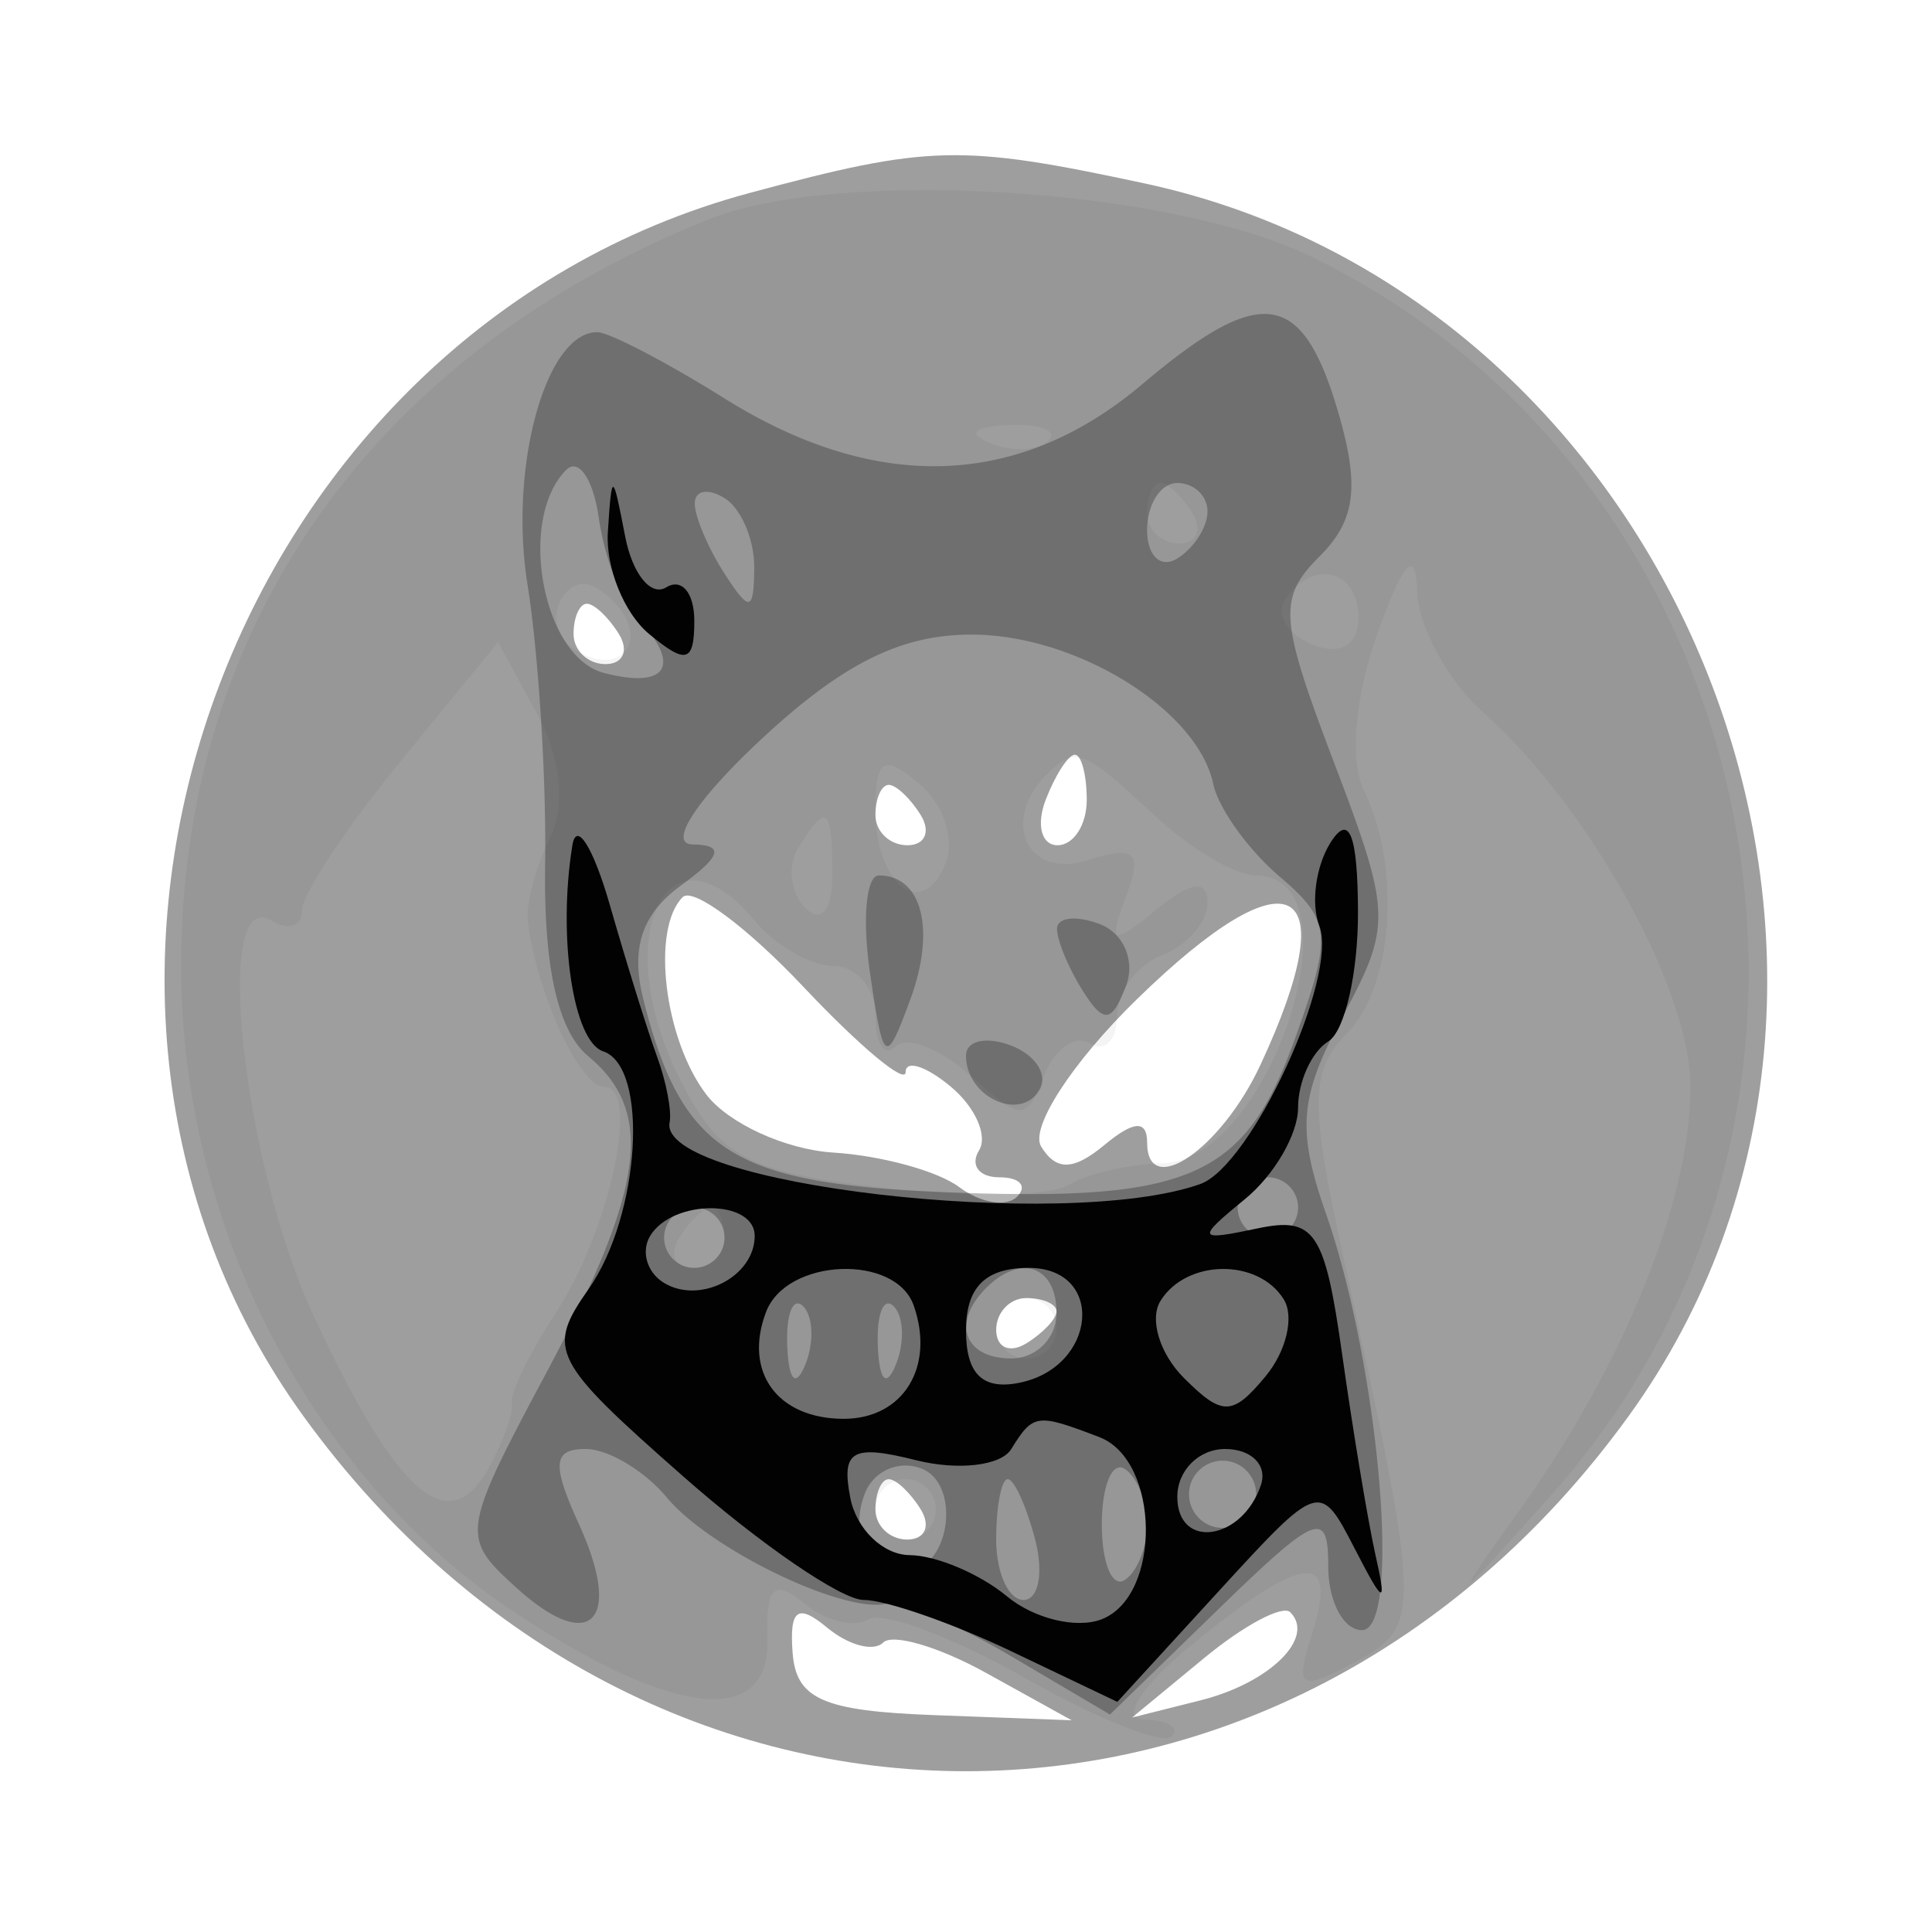 <svg xmlns="http://www.w3.org/2000/svg" width="64" height="64" fill="#000000"><path fill-opacity=".38" fill-rule="evenodd" d="M24.821 6.395C7.639 11.021-.252 32.688 10.059 46.923c11.35 15.668 32.532 15.668 43.882 0C64.563 32.259 55.787 9.908 37.9 6.072c-6.078-1.303-7.136-1.277-13.079.323M19 21c0 .55.477 1 1.059 1s.781-.45.441-1-.816-1-1.059-1-.441.45-.441 1m15.638 5.5c-.316.825-.139 1.5.393 1.5.533 0 .969-.675.969-1.5s-.177-1.5-.393-1.5-.652.675-.969 1.5M29 27c0 .55.477 1 1.059 1s.781-.45.441-1-.816-1-1.059-1-.441.45-.441 1m-6.385 2.718c-1.05 1.05-.616 4.697.777 6.532.73.962 2.628 1.831 4.218 1.931s3.463.614 4.164 1.143c.701.528 1.563.672 1.917.319.353-.354.091-.643-.583-.643s-.979-.399-.678-.887c.301-.487-.122-1.442-.941-2.122S30 35.098 30 35.517s-1.523-.852-3.385-2.826-3.661-3.312-4-2.973m15.036 3.393c-2.135 2.084-3.543 4.254-3.161 4.872.501.812 1.071.797 2.099-.057.97-.805 1.411-.83 1.411-.08 0 1.9 2.45.226 3.75-2.563 2.872-6.161 1.002-7.152-4.099-2.172M33 44.059c0 .582.45.781 1 .441s1-.816 1-1.059S34.55 43 34 43s-1 .477-1 1.059M29 50c0 .55.477 1 1.059 1s.781-.45.441-1-.816-1-1.059-1-.441.45-.441 1m-2.744 4.748c.116 1.538 1.007 1.931 4.694 2.068l4.55.17-2.838-1.571c-1.562-.864-3.095-1.315-3.408-1.002-.314.313-1.148.09-1.856-.497-.974-.809-1.25-.608-1.142.832m13.636.175L37.5 56.896l2.266-.569c2.289-.574 3.819-2.075 2.976-2.919-.252-.252-1.535.43-2.85 1.515"/><path fill-opacity=".045" fill-rule="evenodd" d="M23.453 7.274C12.342 11.744 6 20.729 6 32c0 8.605 4.317 16.959 11.075 21.431 5.26 3.481 8.45 3.802 8.348.84-.059-1.704.225-1.978 1.206-1.164.706.586 1.666.829 2.134.539s2.802.583 5.187 1.938 4.572 2.227 4.86 1.939-.114-.539-.893-.559c-.817-.021-.146-1.078 1.583-2.495 3.673-3.011 4.843-3.124 3.973-.383-.589 1.854-.433 1.963 1.403.98 2.237-1.197 2.226-1.566-.387-13.483-1.097-4.997-1.08-6.135.106-7.321 1.56-1.56 1.845-5.49.586-8.078-.477-.98-.292-3.146.443-5.184.877-2.431 1.28-2.86 1.32-1.405.031 1.152 1.014 2.952 2.186 4 3.544 3.17 6.87 9.182 6.87 12.417 0 3.716-2.195 9.169-5.607 13.934-2.392 3.34-2.331 3.313 1.016-.446 11.381-12.779 7.316-33.602-8.006-41.015-4.704-2.276-15.65-2.94-19.95-1.211m9.36 7.409c.721.289 1.584.253 1.916-.079s-.258-.568-1.312-.525c-1.165.048-1.402.285-.604.604M38 17c0 .55.477 1 1.059 1s.781-.45.441-1-.816-1-1.059-1-.441.45-.441 1m-19.403 2.844c-.346.56-.142 1.319.453 1.687 1.538.95 2.53-.351 1.246-1.635-.718-.718-1.277-.735-1.699-.052m23.968.051c-.305.493.119 1.153.941 1.469.907.348 1.494-.003 1.494-.895 0-1.618-1.563-1.986-2.435-.574M13.25 25.243C11.462 27.428 10 29.644 10 30.167s-.45.673-1 .333c-1.968-1.216-.98 8 1.407 13.127 2.741 5.887 4.45 7.38 5.763 5.035.498-.891.852-1.878.787-2.194-.065-.315.577-1.634 1.427-2.931C20.215 40.743 21.232 36 20.001 36c-.801 0-2.248-3.162-2.518-5.5-.064-.55.267-1.786.734-2.747.528-1.084.363-2.645-.433-4.115L16.5 21.27zM29 26.819c0 2.519 1.585 3.705 2.336 1.748.3-.781-.103-1.959-.895-2.616-1.175-.975-1.441-.815-1.441.868m5.667-1.152c-1.534 1.533-.633 3.457 1.327 2.835 1.618-.514 1.865-.291 1.312 1.183-.598 1.596-.477 1.649 1.007.443 1.148-.935 1.687-1.004 1.687-.219 0 .635-.675 1.413-1.5 1.729S37 32.867 37 33.666s-.403 1.203-.895.899c-.493-.305-1.177.18-1.521 1.077-.578 1.506-.764 1.505-2.436-.008-.996-.901-2.111-1.337-2.479-.97-.368.368-.669-.081-.669-.997C29 32.75 28.38 32 27.622 32s-1.937-.675-2.622-1.5c-2.905-3.501-4.842.504-2.507 5.185 1.312 2.63 2.205 3.119 6.655 3.646 2.827.335 5.637.302 6.245-.074.607-.375 1.999-.699 3.091-.72C42.071 38.47 45.146 29 41.582 29c-.663 0-2.171-.9-3.352-2-2.373-2.211-2.6-2.296-3.563-1.333m-8.221 2.42c-.369.598-.267 1.492.227 1.986.531.531.898.087.898-1.087 0-2.273-.185-2.42-1.125-.899M22.5 41c-.34.55-.141 1 .441 1S24 41.55 24 41s-.198-1-.441-1-.719.45-1.059 1M33 44c0 .55.45 1 1 1s1-.45 1-1-.45-1-1-1-1 .45-1 1m-4 6c0 .55.45 1 1 1s1-.45 1-1-.45-1-1-1-1 .45-1 1"/><path fill-opacity=".265" fill-rule="evenodd" d="M37.844 12.724c-4.091 3.459-8.816 3.621-13.844.474-1.925-1.205-3.822-2.192-4.215-2.194-1.702-.009-2.936 4.453-2.311 8.357.364 2.276.627 6.443.584 9.258-.052 3.423.423 5.535 1.432 6.373 2.205 1.83 1.868 4.374-1.384 10.468-2.83 5.305-2.852 5.46-.993 7.142 2.446 2.214 3.534 1.113 2.071-2.098-.912-2.002-.869-2.504.215-2.504.746 0 1.955.722 2.687 1.604 1.417 1.707 5.842 3.85 7.271 3.522.471-.109 2.332.673 4.134 1.736l3.277 1.934 3.616-3.512C43.624 50.137 44 49.992 44 51.886c0 1.163.502 2.114 1.116 2.114 1.333 0 .574-8.756-1.198-13.817-.965-2.76-.873-3.852.553-6.5 1.635-3.04 1.622-3.42-.29-8.451-1.803-4.742-1.849-5.421-.463-6.807 1.17-1.17 1.325-2.285.645-4.654-1.2-4.185-2.551-4.402-6.519-1.047M18.75 15.572c-1.62 1.645-.775 6.188 1.25 6.718 2.12.554 2.603-.264 1.085-1.84-.504-.522-1.066-2.005-1.25-3.295s-.672-2.002-1.085-1.583m4.265 1.119c.009.445.452 1.484.985 2.309.835 1.293.971 1.266.985-.191.008-.93-.435-1.969-.985-2.309s-.993-.254-.985.191M38 17.559c0 .857.45 1.281 1 .941s1-1.041 1-1.559S39.55 16 39 16s-1 .702-1 1.559m-12.765 6.914c-2.154 2.003-3.125 3.484-2.294 3.5 1.066.02.963.377-.397 1.371-1.285.94-1.657 2.07-1.235 3.75 1.256 5.003 2.923 6.095 9.753 6.387 8.33.356 10.153-.421 11.824-5.042 1.256-3.475 1.212-3.948-.505-5.408-1.034-.881-2.021-2.26-2.192-3.066-.52-2.447-4.498-4.919-7.954-4.943-2.361-.016-4.298.939-7 3.451m3.584 7.748c.448 3.049.519 3.097 1.329.908.858-2.319.404-4.129-1.034-4.129-.422 0-.555 1.45-.295 3.221m6.196-1.44c.009.396.396 1.319.861 2.053.688 1.085.953 1.054 1.422-.167.317-.826-.071-1.75-.861-2.053s-1.43-.228-1.422.167M32 34.972c0 1.356 1.777 2.198 2.425 1.149.31-.501-.109-1.169-.931-1.485-.822-.315-1.494-.164-1.494.336M41 40c0 .55.45 1 1 1s1-.45 1-1-.45-1-1-1-1 .45-1 1m-19 1c0 .55.45 1 1 1s1-.45 1-1-.45-1-1-1-1 .45-1 1m10.667 1.667C31.516 43.817 31.938 45 33.5 45c.825 0 1.5-.675 1.5-1.5 0-1.562-1.183-1.984-2.333-.833m-6.588 1.916c.048 1.165.285 1.402.604.605.289-.722.253-1.585-.079-1.917s-.568.258-.525 1.312m3 0c.048 1.165.285 1.402.604.605.289-.722.253-1.585-.079-1.917s-.568.258-.525 1.312m-.427 4.882C28.125 50.839 28.77 52 30.06 52c1.407 0 1.797-2.841.46-3.354a1.446 1.446 0 0 0-1.868.819M36.5 50.5c0 1.27.337 2.1.75 1.845.413-.254.75-1.085.75-1.845s-.337-1.591-.75-1.845c-.413-.255-.75.575-.75 1.845m3.053-1.585a1.116 1.116 0 0 0 .362 1.532c.521.322 1.21.159 1.532-.362a1.116 1.116 0 0 0-.362-1.532 1.116 1.116 0 0 0-1.532.362M33 51c0 1.1.408 2 .906 2s.671-.9.384-2-.696-2-.907-2c-.21 0-.383.9-.383 2"/><path fill-opacity=".982" fill-rule="evenodd" d="M20.136 17.628c-.075 1.17.539 2.687 1.364 3.372 1.232 1.023 1.5.945 1.5-.437 0-.924-.418-1.423-.929-1.107-.51.315-1.124-.446-1.363-1.691-.414-2.153-.442-2.16-.572-.137M18.961 28c-.492 3.032.024 6.495 1.018 6.826 1.529.51 1.23 5.43-.477 7.868-1.415 2.02-1.24 2.367 3.141 6.223C25.194 51.162 27.878 53 28.607 53s2.918.76 4.866 1.688l3.54 1.689 3.353-3.661c3.331-3.637 3.361-3.646 4.499-1.438.985 1.911 1.083 1.942.697.222-.246-1.1-.742-4.084-1.101-6.631-.574-4.077-.91-4.577-2.807-4.176-2.006.424-2.034.357-.404-.979.962-.789 1.75-2.146 1.75-3.015s.45-1.859 1-2.199.993-2.279.985-4.309c-.011-2.554-.291-3.257-.908-2.282-.49.775-.659 2.017-.374 2.758.644 1.681-2.252 7.96-3.948 8.558-4.491 1.585-17.983.015-17.573-2.045.075-.374-.113-1.355-.417-2.18s-1.005-3.075-1.557-5-1.113-2.825-1.247-2m2.582 12.931c-.317.512-.118 1.213.441 1.559 1.193.737 3.016-.199 3.016-1.549 0-1.217-2.707-1.225-3.457-.01m3.837 2.521c-.763 1.989.367 3.548 2.572 3.548 1.966 0 3.027-1.717 2.317-3.75-.601-1.724-4.207-1.575-4.889.202m6.62.621c0 1.431.539 1.97 1.739 1.739 2.606-.502 2.897-3.812.334-3.812-1.431 0-2.073.642-2.073 2.073m6.441-.977c-.373.603-.023 1.75.777 2.55 1.272 1.272 1.61 1.266 2.704-.052.688-.829.96-1.976.605-2.55-.845-1.368-3.228-1.337-4.086.052m-4.943 4.908c-.341.552-1.763.717-3.158.366-2.112-.53-2.477-.32-2.173 1.247.201 1.036 1.085 1.89 1.964 1.898s2.328.621 3.221 1.362c.892.741 2.303 1.086 3.135.766 1.998-.766 1.947-5.263-.069-6.036-2.075-.796-2.193-.78-2.92.397M39 49.583c0 1.766 2.153 1.459 2.771-.395.218-.654-.317-1.188-1.188-1.188S39 48.712 39 49.583"/></svg>